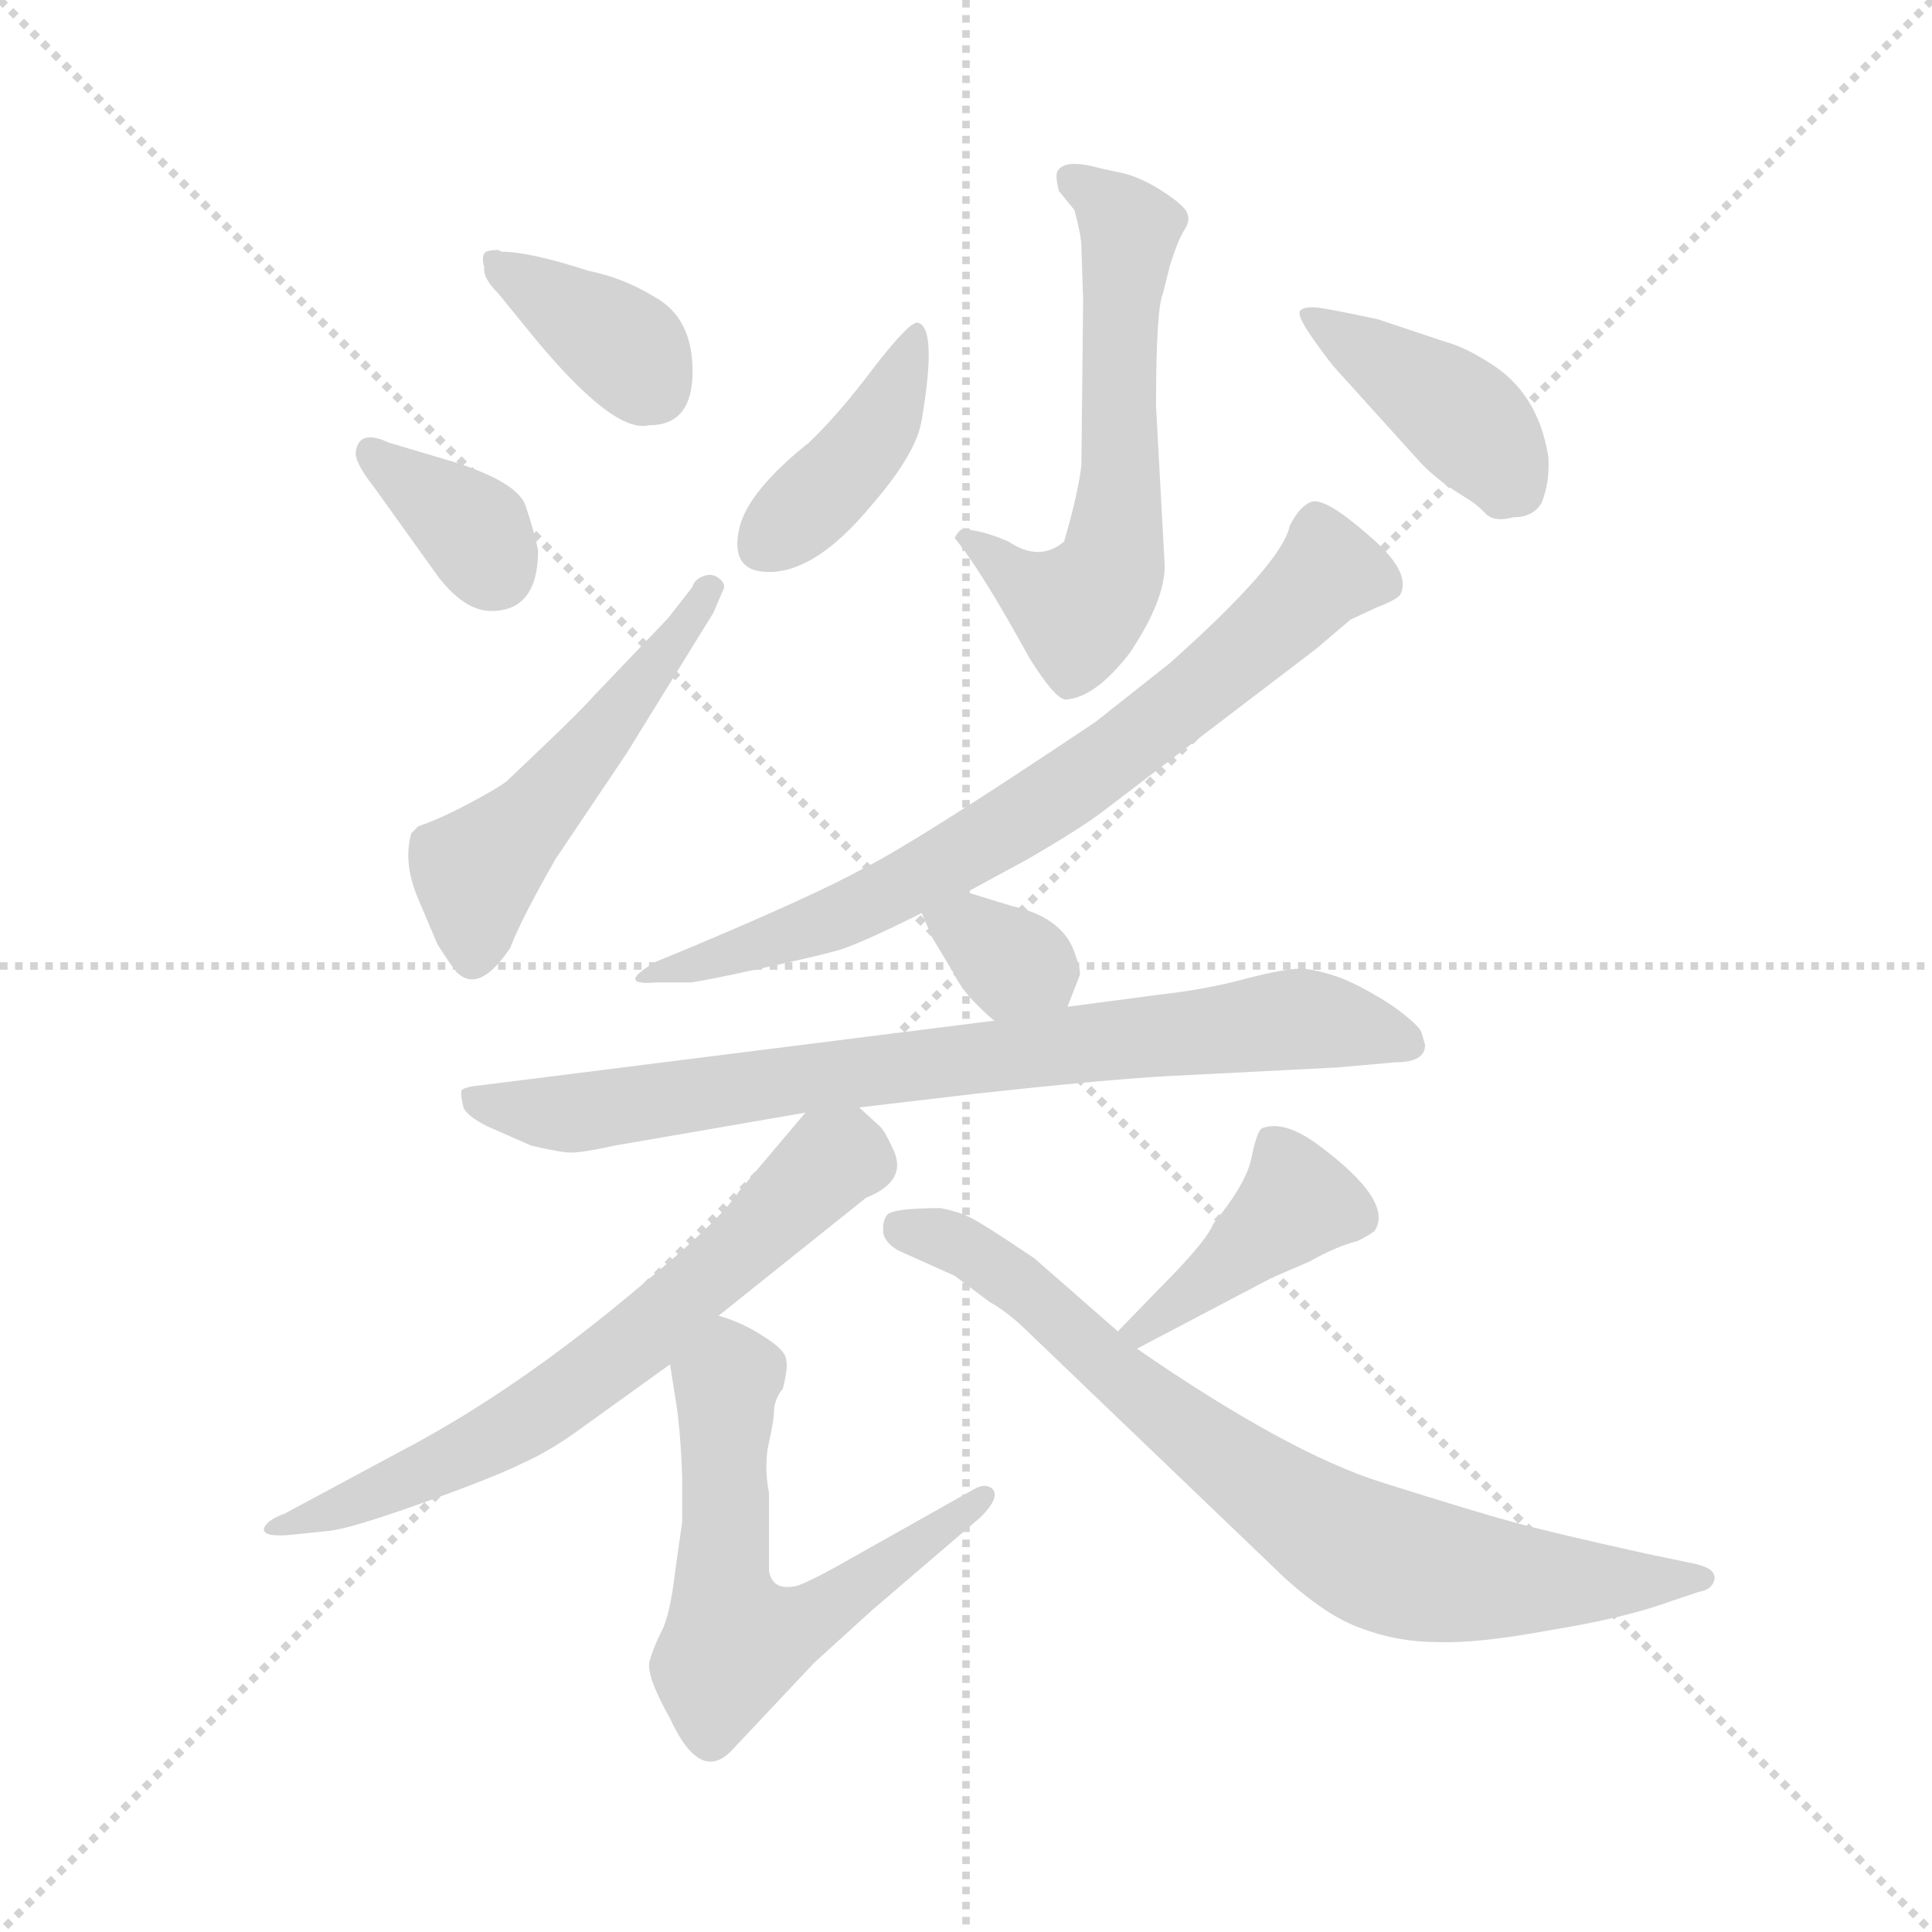 <svg version="1.1" viewBox="0 0 1024 1024" xmlns="http://www.w3.org/2000/svg">
  <g stroke="lightgray" stroke-dasharray="1,1" stroke-width="1" transform="scale(4, 4)">
    <line x1="0" y1="0" x2="256" y2="256"></line>
    <line x1="256" y1="0" x2="0" y2="256"></line>
    <line x1="128" y1="0" x2="128" y2="256"></line>
    <line x1="0" y1="128" x2="256" y2="128"></line>
  </g>
  <g transform="scale(0.92, -0.92) translate(60, -850)">
    <style type="text/css">
      
        @keyframes keyframes0 {
          from {
            stroke: blue;
            stroke-dashoffset: 375;
            stroke-width: 128;
          }
          55% {
            animation-timing-function: step-end;
            stroke: blue;
            stroke-dashoffset: 0;
            stroke-width: 128;
          }
          to {
            stroke: black;
            stroke-width: 1024;
          }
        }
        #make-me-a-hanzi-animation-0 {
          animation: keyframes0 0.555s both;
          animation-delay: 0s;
          animation-timing-function: linear;
        }
      
        @keyframes keyframes1 {
          from {
            stroke: blue;
            stroke-dashoffset: 355;
            stroke-width: 128;
          }
          54% {
            animation-timing-function: step-end;
            stroke: blue;
            stroke-dashoffset: 0;
            stroke-width: 128;
          }
          to {
            stroke: black;
            stroke-width: 1024;
          }
        }
        #make-me-a-hanzi-animation-1 {
          animation: keyframes1 0.539s both;
          animation-delay: 0.555s;
          animation-timing-function: linear;
        }
      
        @keyframes keyframes2 {
          from {
            stroke: blue;
            stroke-dashoffset: 516;
            stroke-width: 128;
          }
          63% {
            animation-timing-function: step-end;
            stroke: blue;
            stroke-dashoffset: 0;
            stroke-width: 128;
          }
          to {
            stroke: black;
            stroke-width: 1024;
          }
        }
        #make-me-a-hanzi-animation-2 {
          animation: keyframes2 0.67s both;
          animation-delay: 1.094s;
          animation-timing-function: linear;
        }
      
        @keyframes keyframes3 {
          from {
            stroke: blue;
            stroke-dashoffset: 604;
            stroke-width: 128;
          }
          66% {
            animation-timing-function: step-end;
            stroke: blue;
            stroke-dashoffset: 0;
            stroke-width: 128;
          }
          to {
            stroke: black;
            stroke-width: 1024;
          }
        }
        #make-me-a-hanzi-animation-3 {
          animation: keyframes3 0.742s both;
          animation-delay: 1.764s;
          animation-timing-function: linear;
        }
      
        @keyframes keyframes4 {
          from {
            stroke: blue;
            stroke-dashoffset: 408;
            stroke-width: 128;
          }
          57% {
            animation-timing-function: step-end;
            stroke: blue;
            stroke-dashoffset: 0;
            stroke-width: 128;
          }
          to {
            stroke: black;
            stroke-width: 1024;
          }
        }
        #make-me-a-hanzi-animation-4 {
          animation: keyframes4 0.582s both;
          animation-delay: 2.506s;
          animation-timing-function: linear;
        }
      
        @keyframes keyframes5 {
          from {
            stroke: blue;
            stroke-dashoffset: 415;
            stroke-width: 128;
          }
          57% {
            animation-timing-function: step-end;
            stroke: blue;
            stroke-dashoffset: 0;
            stroke-width: 128;
          }
          to {
            stroke: black;
            stroke-width: 1024;
          }
        }
        #make-me-a-hanzi-animation-5 {
          animation: keyframes5 0.588s both;
          animation-delay: 3.088s;
          animation-timing-function: linear;
        }
      
        @keyframes keyframes6 {
          from {
            stroke: blue;
            stroke-dashoffset: 743;
            stroke-width: 128;
          }
          71% {
            animation-timing-function: step-end;
            stroke: blue;
            stroke-dashoffset: 0;
            stroke-width: 128;
          }
          to {
            stroke: black;
            stroke-width: 1024;
          }
        }
        #make-me-a-hanzi-animation-6 {
          animation: keyframes6 0.855s both;
          animation-delay: 3.675s;
          animation-timing-function: linear;
        }
      
        @keyframes keyframes7 {
          from {
            stroke: blue;
            stroke-dashoffset: 334;
            stroke-width: 128;
          }
          52% {
            animation-timing-function: step-end;
            stroke: blue;
            stroke-dashoffset: 0;
            stroke-width: 128;
          }
          to {
            stroke: black;
            stroke-width: 1024;
          }
        }
        #make-me-a-hanzi-animation-7 {
          animation: keyframes7 0.522s both;
          animation-delay: 4.53s;
          animation-timing-function: linear;
        }
      
        @keyframes keyframes8 {
          from {
            stroke: blue;
            stroke-dashoffset: 799;
            stroke-width: 128;
          }
          72% {
            animation-timing-function: step-end;
            stroke: blue;
            stroke-dashoffset: 0;
            stroke-width: 128;
          }
          to {
            stroke: black;
            stroke-width: 1024;
          }
        }
        #make-me-a-hanzi-animation-8 {
          animation: keyframes8 0.9s both;
          animation-delay: 5.052s;
          animation-timing-function: linear;
        }
      
        @keyframes keyframes9 {
          from {
            stroke: blue;
            stroke-dashoffset: 667;
            stroke-width: 128;
          }
          68% {
            animation-timing-function: step-end;
            stroke: blue;
            stroke-dashoffset: 0;
            stroke-width: 128;
          }
          to {
            stroke: black;
            stroke-width: 1024;
          }
        }
        #make-me-a-hanzi-animation-9 {
          animation: keyframes9 0.793s both;
          animation-delay: 5.952s;
          animation-timing-function: linear;
        }
      
        @keyframes keyframes10 {
          from {
            stroke: blue;
            stroke-dashoffset: 601;
            stroke-width: 128;
          }
          66% {
            animation-timing-function: step-end;
            stroke: blue;
            stroke-dashoffset: 0;
            stroke-width: 128;
          }
          to {
            stroke: black;
            stroke-width: 1024;
          }
        }
        #make-me-a-hanzi-animation-10 {
          animation: keyframes10 0.739s both;
          animation-delay: 6.745s;
          animation-timing-function: linear;
        }
      
        @keyframes keyframes11 {
          from {
            stroke: blue;
            stroke-dashoffset: 415;
            stroke-width: 128;
          }
          57% {
            animation-timing-function: step-end;
            stroke: blue;
            stroke-dashoffset: 0;
            stroke-width: 128;
          }
          to {
            stroke: black;
            stroke-width: 1024;
          }
        }
        #make-me-a-hanzi-animation-11 {
          animation: keyframes11 0.588s both;
          animation-delay: 7.484s;
          animation-timing-function: linear;
        }
      
        @keyframes keyframes12 {
          from {
            stroke: blue;
            stroke-dashoffset: 781;
            stroke-width: 128;
          }
          72% {
            animation-timing-function: step-end;
            stroke: blue;
            stroke-dashoffset: 0;
            stroke-width: 128;
          }
          to {
            stroke: black;
            stroke-width: 1024;
          }
        }
        #make-me-a-hanzi-animation-12 {
          animation: keyframes12 0.886s both;
          animation-delay: 8.072s;
          animation-timing-function: linear;
        }
      
    </style>
    
      <path d="M 314 605 Q 339 605 339 636 Q 339 667 317 679 Q 299 690 279 694 Q 245 705 229 705 L 227 706 Q 223 706 220 705 Q 217 703 219 696 Q 218 690 227 681 L 249 654 Q 294 600 314 605 Z" fill="lightgray"></path>
    
      <path d="M 201 584 L 164 595 Q 147 603 145 590 Q 144 584 155 570 L 193 517 Q 208 498 223 498 Q 250 498 250 533 Q 248 543 243 558 Q 239 572 201 584 Z" fill="lightgray"></path>
    
      <path d="M 260 355 L 301 416 L 351 497 L 357 511 Q 358 514 354 517 Q 350 520 345 518 Q 340 516 339 512 L 325 494 L 282 449 Q 275 441 254 421 L 232 400 Q 227 396 210 387 Q 193 378 181 374 L 177 370 Q 172 353 181 332 L 192 306 Q 199 295 203 290 Q 216 277 234 304 Q 240 320 260 355 Z" fill="lightgray"></path>
    
      <path d="M 611 524 L 606 616 Q 606 672 610 681 L 614 697 Q 618 710 622 717 Q 626 723 624 727 Q 623 731 611 739 Q 599 747 588 750 L 574 753 Q 553 759 549 751 Q 548 748 550 740 L 559 729 Q 563 714 563 708 L 564 677 L 563 582 Q 561 565 553 538 Q 539 526 521 538 Q 505 545 494 545 Q 492 544 490 540 Q 505 522 533 471 Q 548 447 554 447 Q 571 448 591 474 Q 611 504 611 524 Z" fill="lightgray"></path>
    
      <path d="M 469 664 Q 465 666 444 639 Q 423 611 406 595 Q 371 567 366 546 Q 361 524 377 521 Q 407 516 443 560 Q 468 589 471 608 Q 480 661 469 664 Z" fill="lightgray"></path>
    
      <path d="M 710 637 L 757 585 Q 765 576 777 568 L 788 561 Q 791 559 796 554 Q 801 549 812 552 Q 823 552 828 560 Q 833 572 832 587 Q 826 624 798 641 Q 784 650 773 653 L 734 666 Q 702 673 696 673 Q 691 673 689 671 Q 687 668 697 654 Q 707 640 710 637 Z" fill="lightgray"></path>
    
      <path d="M 497 336 L 532 355 Q 563 373 576 383 L 698 476 L 718 493 L 733 500 Q 746 505 747 508 Q 753 521 728 542 Q 704 563 696 561 Q 689 559 683 547 Q 679 526 614 468 L 571 434 Q 468 365 438 350 Q 409 334 335 303 L 318 296 Q 294 282 318 284 L 338 284 Q 346 285 378 292 Q 410 299 421 302 Q 433 305 471 324 L 497 336 Z" fill="lightgray"></path>
    
      <path d="M 555 270 L 562 288 Q 563 291 558 304 Q 550 322 523 328 L 497 336 C 468 345 461 347 471 324 L 477 310 L 489 290 Q 494 280 502 272 Q 511 263 513 262 C 537 244 544 242 555 270 Z" fill="lightgray"></path>
    
      <path d="M 761 248 L 759 255 Q 758 259 743 270 Q 728 280 714 286 Q 701 291 690 292 Q 680 292 657 286 Q 635 280 608 277 L 555 270 L 513 262 L 219 225 Q 208 224 206 222 Q 205 220 207 212 Q 209 207 221 201 L 246 190 Q 263 186 269 186 Q 276 186 294 190 L 404 209 L 435 212 L 503 220 Q 576 228 612 230 L 710 235 L 744 238 Q 761 238 761 248 Z" fill="lightgray"></path>
    
      <path d="M 404 209 L 366 164 Q 355 147 310 110 Q 238 49 171 14 L 104 -22 Q 93 -26 92 -31 Q 92 -36 110 -34 L 129 -32 Q 141 -31 183 -16 Q 225 -1 241 7 Q 257 14 276 28 L 326 64 L 354 92 L 439 160 Q 464 170 454 189 Q 450 198 447 201 L 435 212 C 419 227 419 227 404 209 Z" fill="lightgray"></path>
    
      <path d="M 326 64 L 329 45 Q 332 28 333 -1 L 333 -27 L 329 -55 Q 326 -81 321 -90 Q 316 -100 314 -108 Q 313 -117 326 -140 Q 343 -177 361 -159 L 409 -108 L 442 -78 L 505 -24 Q 516 -13 512 -8 Q 508 -4 501 -8 L 421 -53 Q 401 -64 397 -64 Q 385 -66 383 -55 L 383 -10 Q 380 6 383 19 Q 386 32 386 39 Q 387 45 391 50 Q 394 62 393 66 Q 393 72 380 80 Q 368 88 354 92 C 326 102 321 94 326 64 Z" fill="lightgray"></path>
    
      <path d="M 618 118 L 584 83 C 563 61 568 59 595 73 L 673 114 L 694 123 Q 710 132 722 135 Q 730 139 732 141 Q 743 158 700 190 Q 680 205 667 200 Q 664 198 661 183 Q 658 168 639 145 Q 636 137 618 118 Z" fill="lightgray"></path>
    
      <path d="M 584 83 L 536 125 Q 505 146 498 149 Q 492 152 482 154 Q 454 154 451 150 Q 448 146 449 139 Q 451 132 461 128 L 490 115 L 510 100 Q 521 94 534 81 L 679 -58 Q 704 -81 724 -88 Q 745 -96 768 -96 Q 791 -97 834 -89 Q 877 -82 904 -72 L 919 -67 Q 925 -66 927 -62 Q 929 -58 926 -55 Q 923 -52 912 -50 L 888 -45 Q 834 -33 812 -27 Q 790 -21 736 -4 Q 682 13 595 73 L 584 83 Z" fill="lightgray"></path>
    
    
      <clipPath id="make-me-a-hanzi-clip-0">
        <path d="M 314 605 Q 339 605 339 636 Q 339 667 317 679 Q 299 690 279 694 Q 245 705 229 705 L 227 706 Q 223 706 220 705 Q 217 703 219 696 Q 218 690 227 681 L 249 654 Q 294 600 314 605 Z"></path>
      </clipPath>
      <path clip-path="url(#make-me-a-hanzi-clip-0)" d="M 224 700 L 295 653 L 316 627" fill="none" id="make-me-a-hanzi-animation-0" stroke-dasharray="247 494" stroke-linecap="round"></path>
    
      <clipPath id="make-me-a-hanzi-clip-1">
        <path d="M 201 584 L 164 595 Q 147 603 145 590 Q 144 584 155 570 L 193 517 Q 208 498 223 498 Q 250 498 250 533 Q 248 543 243 558 Q 239 572 201 584 Z"></path>
      </clipPath>
      <path clip-path="url(#make-me-a-hanzi-clip-1)" d="M 155 588 L 210 547 L 225 521" fill="none" id="make-me-a-hanzi-animation-1" stroke-dasharray="227 454" stroke-linecap="round"></path>
    
      <clipPath id="make-me-a-hanzi-clip-2">
        <path d="M 260 355 L 301 416 L 351 497 L 357 511 Q 358 514 354 517 Q 350 520 345 518 Q 340 516 339 512 L 325 494 L 282 449 Q 275 441 254 421 L 232 400 Q 227 396 210 387 Q 193 378 181 374 L 177 370 Q 172 353 181 332 L 192 306 Q 199 295 203 290 Q 216 277 234 304 Q 240 320 260 355 Z"></path>
      </clipPath>
      <path clip-path="url(#make-me-a-hanzi-clip-2)" d="M 213 299 L 217 352 L 282 420 L 349 511" fill="none" id="make-me-a-hanzi-animation-2" stroke-dasharray="388 776" stroke-linecap="round"></path>
    
      <clipPath id="make-me-a-hanzi-clip-3">
        <path d="M 611 524 L 606 616 Q 606 672 610 681 L 614 697 Q 618 710 622 717 Q 626 723 624 727 Q 623 731 611 739 Q 599 747 588 750 L 574 753 Q 553 759 549 751 Q 548 748 550 740 L 559 729 Q 563 714 563 708 L 564 677 L 563 582 Q 561 565 553 538 Q 539 526 521 538 Q 505 545 494 545 Q 492 544 490 540 Q 505 522 533 471 Q 548 447 554 447 Q 571 448 591 474 Q 611 504 611 524 Z"></path>
      </clipPath>
      <path clip-path="url(#make-me-a-hanzi-clip-3)" d="M 557 746 L 591 718 L 580 522 L 561 498 L 496 539" fill="none" id="make-me-a-hanzi-animation-3" stroke-dasharray="476 952" stroke-linecap="round"></path>
    
      <clipPath id="make-me-a-hanzi-clip-4">
        <path d="M 469 664 Q 465 666 444 639 Q 423 611 406 595 Q 371 567 366 546 Q 361 524 377 521 Q 407 516 443 560 Q 468 589 471 608 Q 480 661 469 664 Z"></path>
      </clipPath>
      <path clip-path="url(#make-me-a-hanzi-clip-4)" d="M 468 659 L 445 602 L 381 538" fill="none" id="make-me-a-hanzi-animation-4" stroke-dasharray="280 560" stroke-linecap="round"></path>
    
      <clipPath id="make-me-a-hanzi-clip-5">
        <path d="M 710 637 L 757 585 Q 765 576 777 568 L 788 561 Q 791 559 796 554 Q 801 549 812 552 Q 823 552 828 560 Q 833 572 832 587 Q 826 624 798 641 Q 784 650 773 653 L 734 666 Q 702 673 696 673 Q 691 673 689 671 Q 687 668 697 654 Q 707 640 710 637 Z"></path>
      </clipPath>
      <path clip-path="url(#make-me-a-hanzi-clip-5)" d="M 693 669 L 783 609 L 806 581 L 806 566" fill="none" id="make-me-a-hanzi-animation-5" stroke-dasharray="287 574" stroke-linecap="round"></path>
    
      <clipPath id="make-me-a-hanzi-clip-6">
        <path d="M 497 336 L 532 355 Q 563 373 576 383 L 698 476 L 718 493 L 733 500 Q 746 505 747 508 Q 753 521 728 542 Q 704 563 696 561 Q 689 559 683 547 Q 679 526 614 468 L 571 434 Q 468 365 438 350 Q 409 334 335 303 L 318 296 Q 294 282 318 284 L 338 284 Q 346 285 378 292 Q 410 299 421 302 Q 433 305 471 324 L 497 336 Z"></path>
      </clipPath>
      <path clip-path="url(#make-me-a-hanzi-clip-6)" d="M 739 513 L 704 521 L 630 451 L 528 378 L 439 328 L 323 290" fill="none" id="make-me-a-hanzi-animation-6" stroke-dasharray="615 1230" stroke-linecap="round"></path>
    
      <clipPath id="make-me-a-hanzi-clip-7">
        <path d="M 555 270 L 562 288 Q 563 291 558 304 Q 550 322 523 328 L 497 336 C 468 345 461 347 471 324 L 477 310 L 489 290 Q 494 280 502 272 Q 511 263 513 262 C 537 244 544 242 555 270 Z"></path>
      </clipPath>
      <path clip-path="url(#make-me-a-hanzi-clip-7)" d="M 481 320 L 538 291 L 546 279" fill="none" id="make-me-a-hanzi-animation-7" stroke-dasharray="206 412" stroke-linecap="round"></path>
    
      <clipPath id="make-me-a-hanzi-clip-8">
        <path d="M 761 248 L 759 255 Q 758 259 743 270 Q 728 280 714 286 Q 701 291 690 292 Q 680 292 657 286 Q 635 280 608 277 L 555 270 L 513 262 L 219 225 Q 208 224 206 222 Q 205 220 207 212 Q 209 207 221 201 L 246 190 Q 263 186 269 186 Q 276 186 294 190 L 404 209 L 435 212 L 503 220 Q 576 228 612 230 L 710 235 L 744 238 Q 761 238 761 248 Z"></path>
      </clipPath>
      <path clip-path="url(#make-me-a-hanzi-clip-8)" d="M 214 218 L 267 208 L 681 262 L 751 249" fill="none" id="make-me-a-hanzi-animation-8" stroke-dasharray="671 1342" stroke-linecap="round"></path>
    
      <clipPath id="make-me-a-hanzi-clip-9">
        <path d="M 404 209 L 366 164 Q 355 147 310 110 Q 238 49 171 14 L 104 -22 Q 93 -26 92 -31 Q 92 -36 110 -34 L 129 -32 Q 141 -31 183 -16 Q 225 -1 241 7 Q 257 14 276 28 L 326 64 L 354 92 L 439 160 Q 464 170 454 189 Q 450 198 447 201 L 435 212 C 419 227 419 227 404 209 Z"></path>
      </clipPath>
      <path clip-path="url(#make-me-a-hanzi-clip-9)" d="M 441 180 L 419 181 L 315 84 L 247 34 L 140 -18 L 98 -27" fill="none" id="make-me-a-hanzi-animation-9" stroke-dasharray="539 1078" stroke-linecap="round"></path>
    
      <clipPath id="make-me-a-hanzi-clip-10">
        <path d="M 326 64 L 329 45 Q 332 28 333 -1 L 333 -27 L 329 -55 Q 326 -81 321 -90 Q 316 -100 314 -108 Q 313 -117 326 -140 Q 343 -177 361 -159 L 409 -108 L 442 -78 L 505 -24 Q 516 -13 512 -8 Q 508 -4 501 -8 L 421 -53 Q 401 -64 397 -64 Q 385 -66 383 -55 L 383 -10 Q 380 6 383 19 Q 386 32 386 39 Q 387 45 391 50 Q 394 62 393 66 Q 393 72 380 80 Q 368 88 354 92 C 326 102 321 94 326 64 Z"></path>
      </clipPath>
      <path clip-path="url(#make-me-a-hanzi-clip-10)" d="M 357 80 L 361 57 L 356 -67 L 366 -96 L 400 -87 L 507 -11" fill="none" id="make-me-a-hanzi-animation-10" stroke-dasharray="473 946" stroke-linecap="round"></path>
    
      <clipPath id="make-me-a-hanzi-clip-11">
        <path d="M 618 118 L 584 83 C 563 61 568 59 595 73 L 673 114 L 694 123 Q 710 132 722 135 Q 730 139 732 141 Q 743 158 700 190 Q 680 205 667 200 Q 664 198 661 183 Q 658 168 639 145 Q 636 137 618 118 Z"></path>
      </clipPath>
      <path clip-path="url(#make-me-a-hanzi-clip-11)" d="M 673 193 L 687 156 L 593 82" fill="none" id="make-me-a-hanzi-animation-11" stroke-dasharray="287 574" stroke-linecap="round"></path>
    
      <clipPath id="make-me-a-hanzi-clip-12">
        <path d="M 584 83 L 536 125 Q 505 146 498 149 Q 492 152 482 154 Q 454 154 451 150 Q 448 146 449 139 Q 451 132 461 128 L 490 115 L 510 100 Q 521 94 534 81 L 679 -58 Q 704 -81 724 -88 Q 745 -96 768 -96 Q 791 -97 834 -89 Q 877 -82 904 -72 L 919 -67 Q 925 -66 927 -62 Q 929 -58 926 -55 Q 923 -52 912 -50 L 888 -45 Q 834 -33 812 -27 Q 790 -21 736 -4 Q 682 13 595 73 L 584 83 Z"></path>
      </clipPath>
      <path clip-path="url(#make-me-a-hanzi-clip-12)" d="M 458 143 L 483 137 L 518 118 L 585 56 L 672 -10 L 729 -45 L 792 -59 L 920 -59" fill="none" id="make-me-a-hanzi-animation-12" stroke-dasharray="653 1306" stroke-linecap="round"></path>
    
  </g>
</svg>